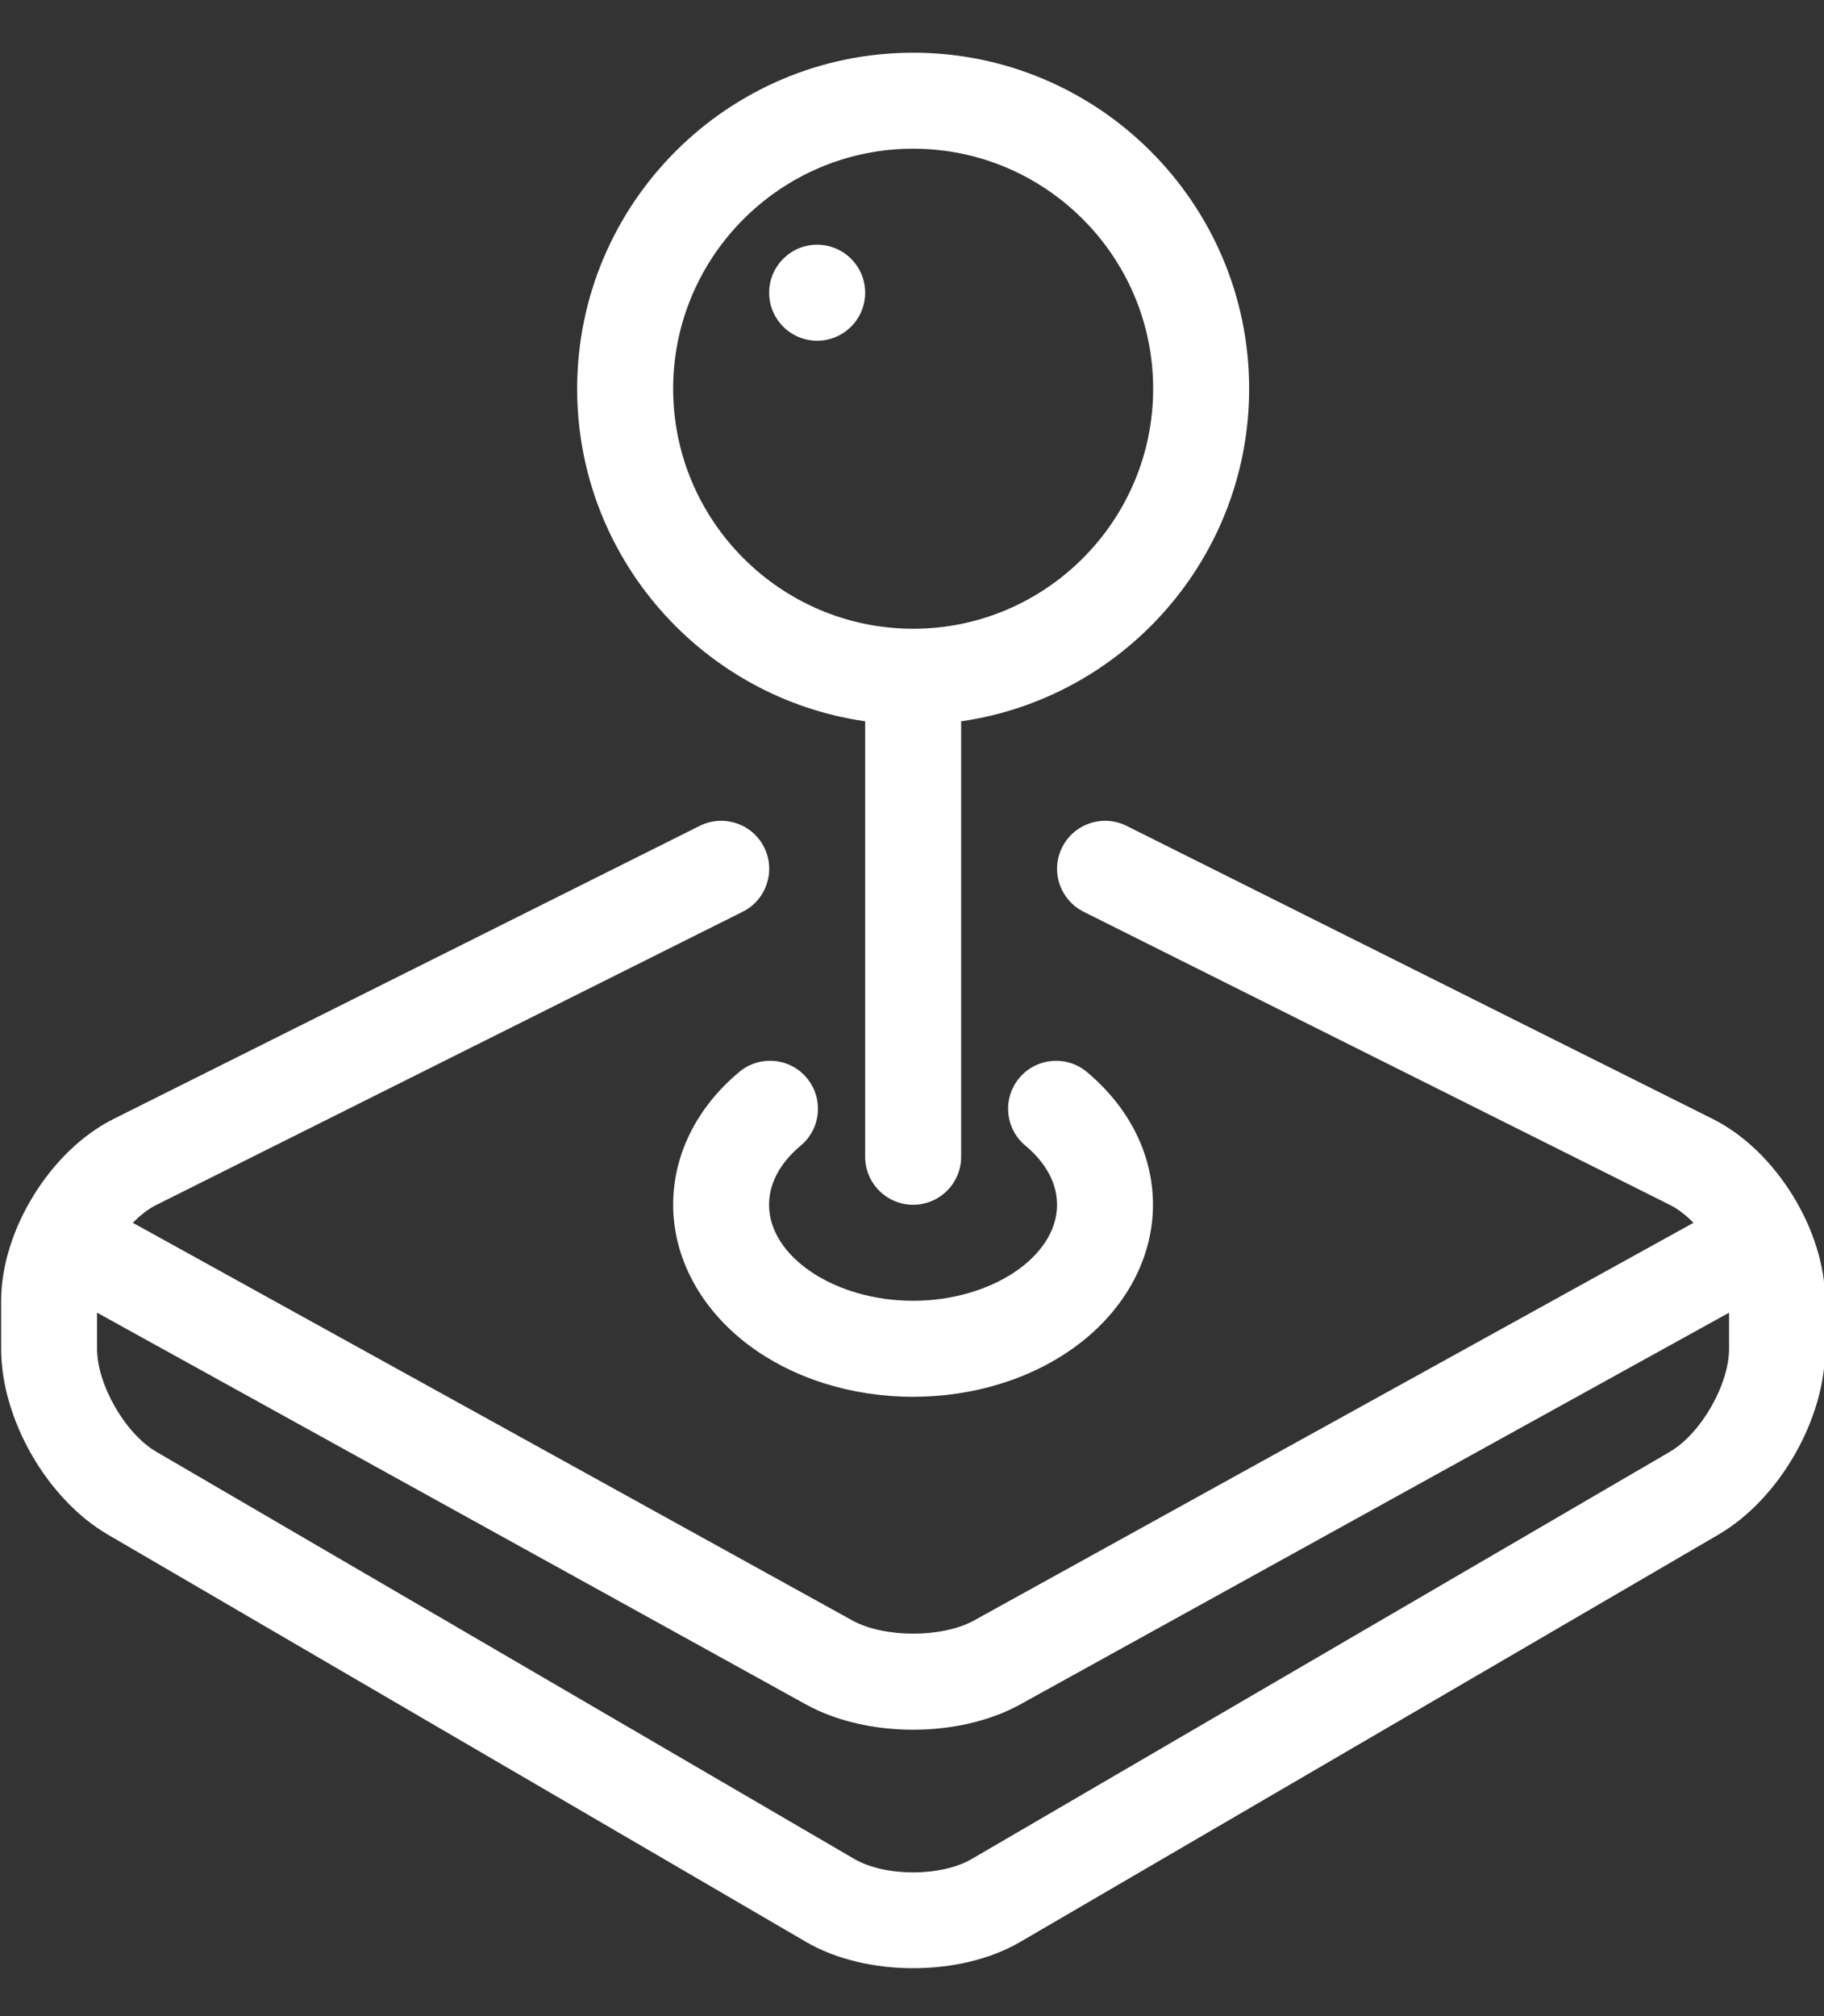 <?xml version="1.0" encoding="UTF-8" standalone="no"?><!DOCTYPE svg PUBLIC "-//W3C//DTD SVG 1.1//EN" "http://www.w3.org/Graphics/SVG/1.1/DTD/svg11.dtd"><svg width="100%" height="100%" viewBox="0 0 19 21" version="1.1" xmlns="http://www.w3.org/2000/svg" xmlns:xlink="http://www.w3.org/1999/xlink" xml:space="preserve" xmlns:serif="http://www.serif.com/" style="fill-rule:evenodd;clip-rule:evenodd;stroke-linejoin:round;stroke-miterlimit:2;"><rect x="0" y="0" width="19" height="21" fill="#333333" stroke="none"/><path d="M13.012,4.049c0,-1.93 -1.57,-3.5 -3.5,-3.5c-1.93,0 -3.5,1.57 -3.5,3.5c0,1.76 1.306,3.221 3,3.464l0,4.536c0,0.276 0.224,0.5 0.5,0.5c0.276,0 0.5,-0.224 0.5,-0.5l0,-4.536c1.694,-0.243 3,-1.704 3,-3.464Zm-3.5,2.5c-1.378,0 -2.5,-1.122 -2.5,-2.5c0,-1.378 1.122,-2.5 2.5,-2.5c1.378,0 2.5,1.122 2.5,2.5c0,1.378 -1.122,2.5 -2.5,2.5Z" style="fill:#fff;fill-rule:nonzero;"/><path d="M9.012,3.049c0,0.276 -0.224,0.5 -0.5,0.5c-0.276,0 -0.5,-0.224 -0.5,-0.5c0,-0.276 0.224,-0.5 0.5,-0.5c0.276,0 0.5,0.224 0.5,0.5Z" style="fill:#fff;fill-rule:nonzero;"/><path d="M9.512,14.549c-0.642,0 -1.251,-0.192 -1.714,-0.539c-0.499,-0.375 -0.786,-0.907 -0.786,-1.461c0,-0.52 0.244,-1.012 0.688,-1.383c0.212,-0.177 0.527,-0.15 0.704,0.062c0.177,0.212 0.149,0.527 -0.062,0.704c-0.151,0.126 -0.331,0.336 -0.331,0.617c0,0.542 0.687,1 1.5,1c0.813,0 1.5,-0.458 1.5,-1c0,-0.281 -0.18,-0.491 -0.331,-0.617c-0.212,-0.177 -0.239,-0.493 -0.062,-0.704c0.177,-0.211 0.493,-0.239 0.704,-0.062c0.444,0.372 0.688,0.863 0.688,1.383c0,0.554 -0.286,1.086 -0.786,1.461c-0.464,0.348 -1.073,0.539 -1.714,0.539l0.002,0Z" style="fill:#fff;fill-rule:nonzero;"/><path d="M17.841,11.655l-6.106,-3.053c-0.247,-0.123 -0.547,-0.023 -0.671,0.224c-0.124,0.247 -0.023,0.547 0.224,0.671l6.106,3.053c0.086,0.043 0.169,0.108 0.246,0.187l-7.494,4.142c-0.331,0.183 -0.935,0.183 -1.267,0l-7.495,-4.142c0.077,-0.079 0.16,-0.144 0.246,-0.187l6.106,-3.053c0.247,-0.123 0.347,-0.424 0.224,-0.671c-0.123,-0.247 -0.424,-0.347 -0.671,-0.224l-6.106,3.053c-0.657,0.328 -1.171,1.16 -1.171,1.894l0,0.5c0,0.734 0.478,1.566 1.112,1.936l7.272,4.242c0.313,0.183 0.714,0.274 1.116,0.274c0.402,0 0.803,-0.091 1.116,-0.274l7.272,-4.242c0.634,-0.37 1.112,-1.202 1.112,-1.936l0,-0.5c0,-0.734 -0.514,-1.566 -1.171,-1.894Zm-0.445,3.466l-7.273,4.242c-0.32,0.187 -0.903,0.187 -1.224,0l-7.272,-4.242c-0.322,-0.188 -0.616,-0.699 -0.616,-1.072l0,-0.376l7.383,4.08c0.318,0.176 0.718,0.264 1.117,0.264c0.399,0 0.799,-0.088 1.117,-0.264l7.383,-4.08l0,0.376c0,0.373 -0.293,0.884 -0.616,1.072l0.001,0Z" style="fill:#fff;fill-rule:nonzero;"/></svg>